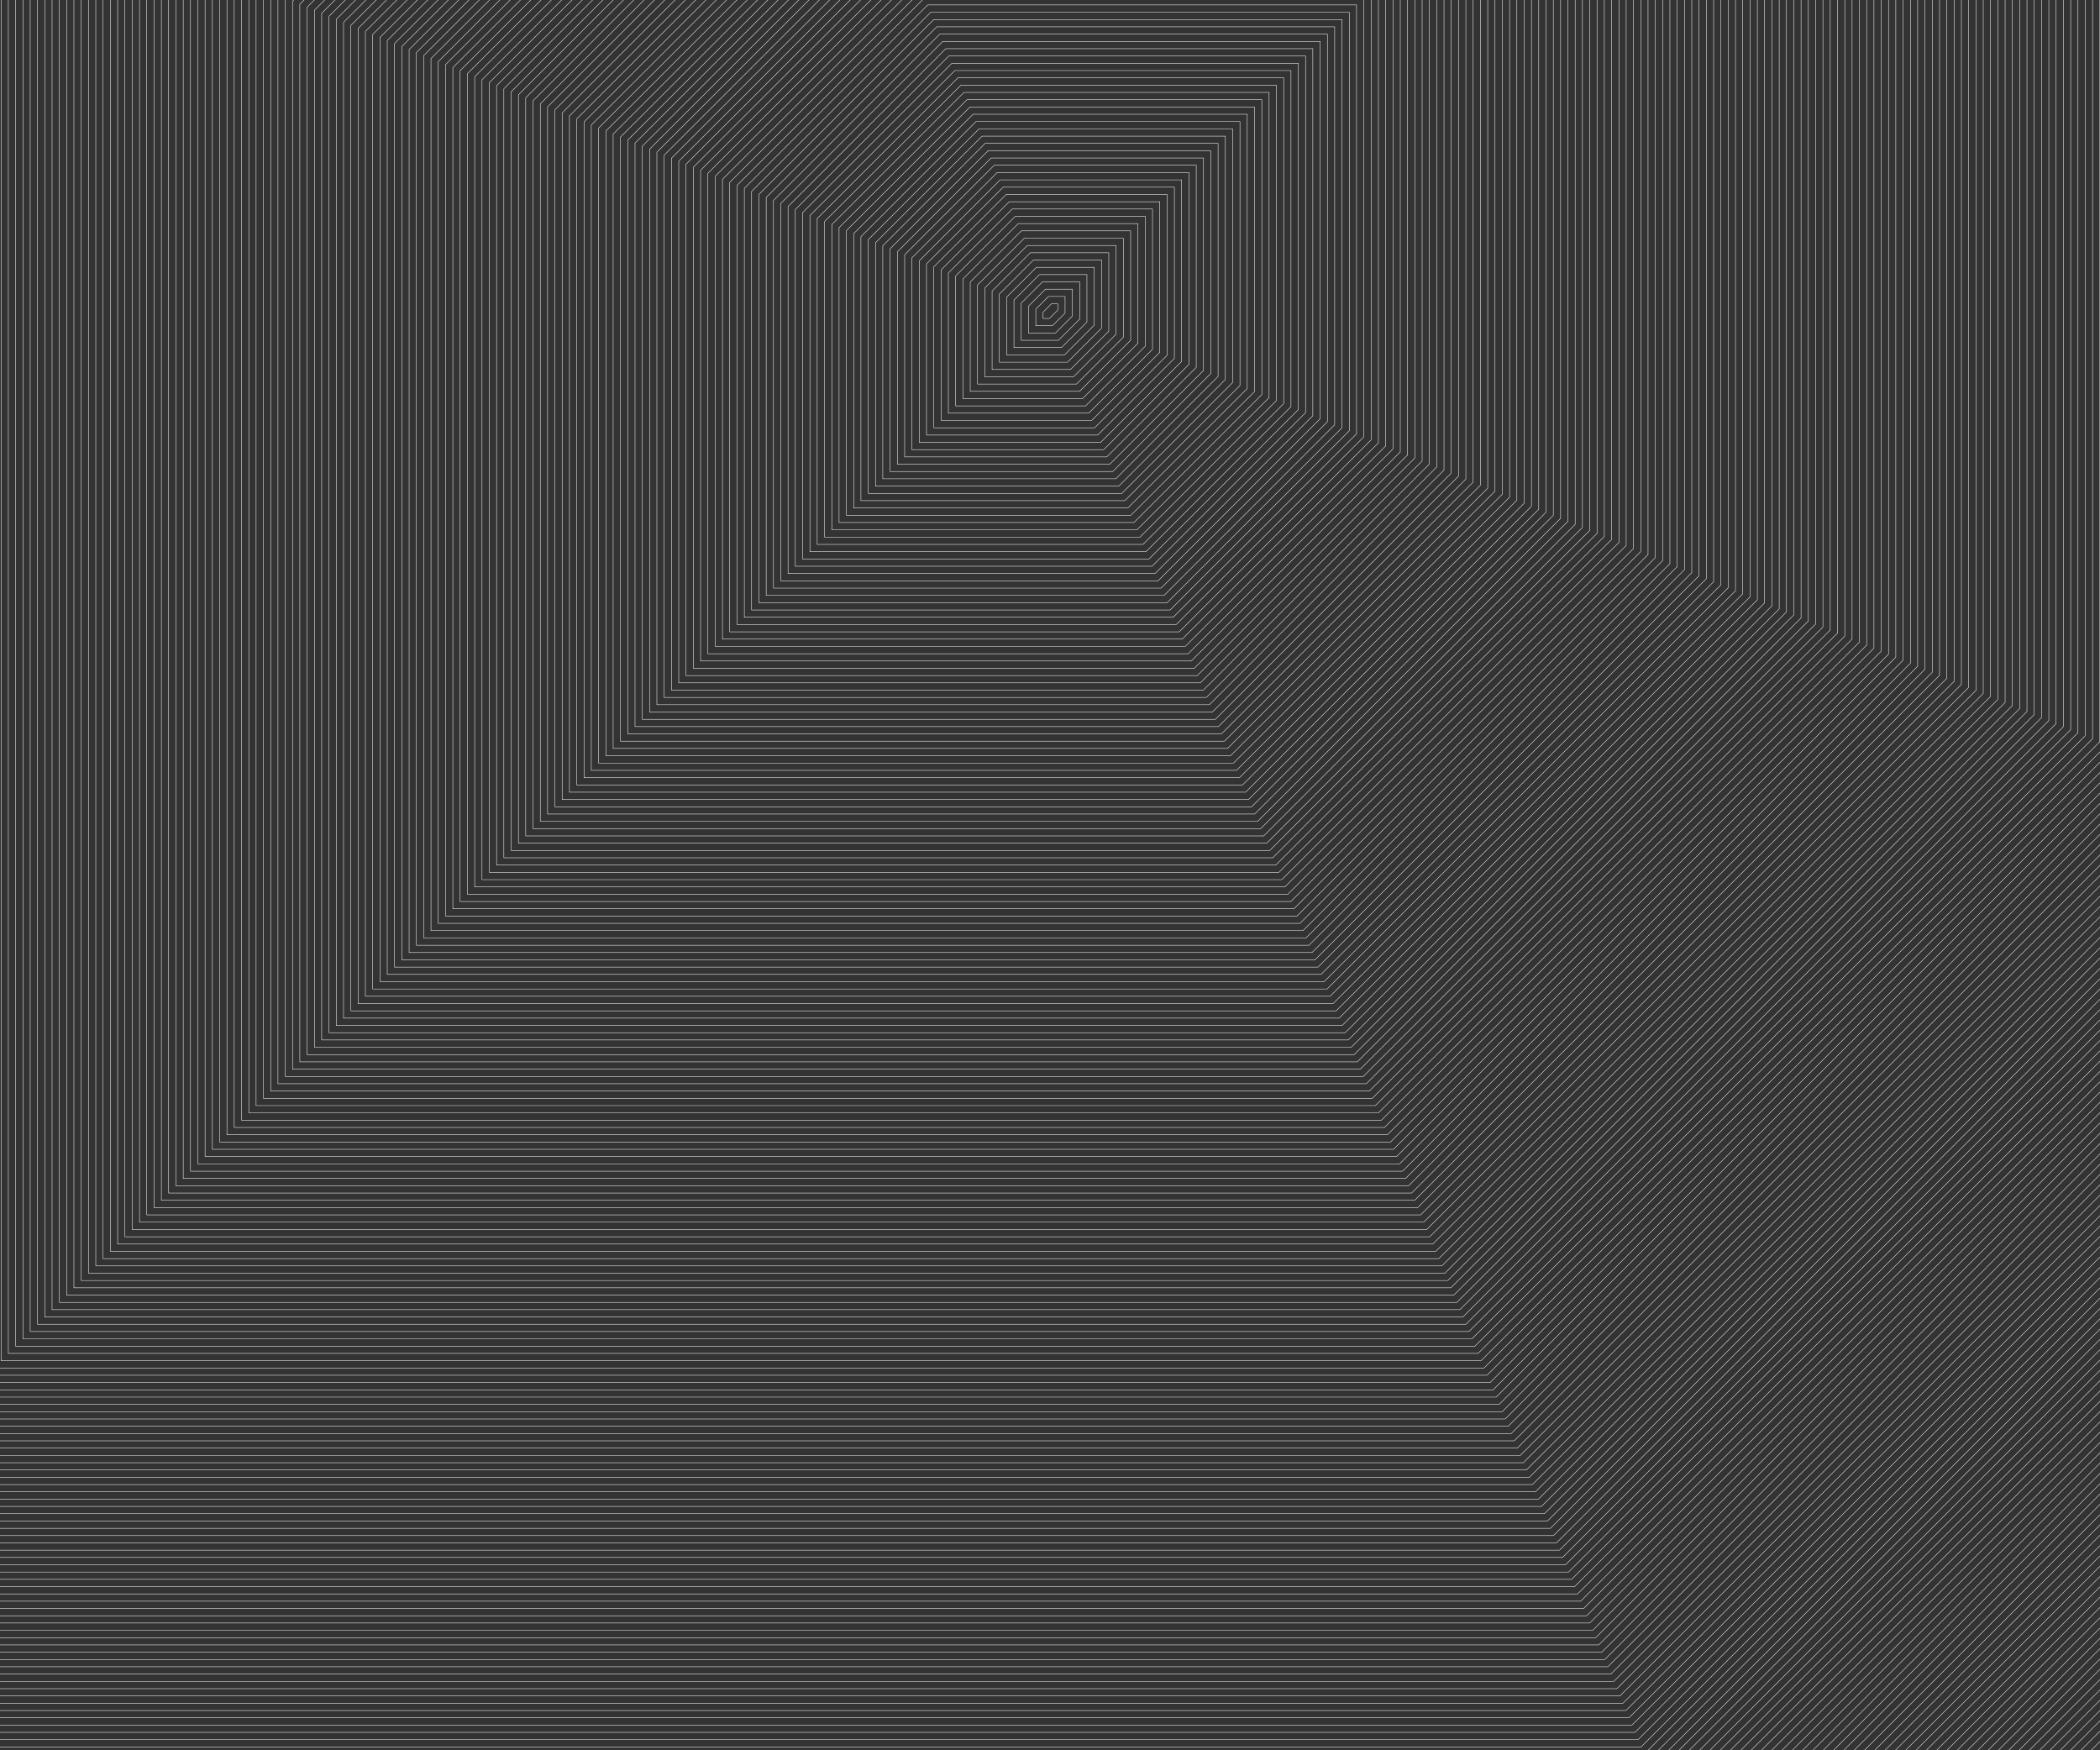 <?xml version="1.0" encoding="UTF-8" standalone="no"?>
<svg width="2400px" height="2000px" viewBox="0 0 2400 2000" version="1.1" xmlns="http://www.w3.org/2000/svg" xmlns:xlink="http://www.w3.org/1999/xlink">
    <rect x="0" y="0" width="2400" height="2000" fill="#333333" stroke="none"/>
    <title>bg-homepage</title>
    <defs></defs>
    <g id="backgrounds" stroke="none" stroke-width="1" fill="none" fill-rule="evenodd">
        <g id="homepage" stroke="#FFFFFF" stroke-width="0.5">
            <path d="M-1298,2854 L-1298,-674.726 L170.215,-2143 L3698.999,-2143 L3698.999,1385.726 L2230.786,2854 L-1298,2854 L-1298,2854 Z M-1289.672,2845.671 L-1289.672,-671.277 L173.664,-2134.672 L3690.672,-2134.672 L3690.672,1382.276 L2227.336,2845.671 L-1289.672,2845.671 L-1289.672,2845.671 Z M-1281.344,2837.344 L-1281.344,-667.827 L177.114,-2126.344 L3682.344,-2126.344 L3682.344,1378.826 L2223.887,2837.344 L-1281.344,2837.344 L-1281.344,2837.344 Z M-1273.015,2829.015 L-1273.015,-664.377 L180.564,-2118.015 L3674.015,-2118.015 L3674.015,1375.376 L2220.437,2829.015 L-1273.015,2829.015 L-1273.015,2829.015 Z M-1264.688,2820.687 L-1264.688,-660.927 L184.014,-2109.687 L3665.687,-2109.687 L3665.687,1371.927 L2216.987,2820.687 L-1264.688,2820.687 L-1264.688,2820.687 Z M-1256.359,2812.358 L-1256.359,-657.477 L187.464,-2101.359 L3657.358,-2101.359 L3657.358,1368.476 L2213.538,2812.358 L-1256.359,2812.358 L-1256.359,2812.358 Z M-1248.031,2804.031 L-1248.031,-654.028 L190.914,-2093.031 L3649.031,-2093.031 L3649.031,1365.028 L2210.087,2804.031 L-1248.031,2804.031 L-1248.031,2804.031 Z M-1239.703,2795.703 L-1239.703,-650.578 L194.363,-2084.703 L3640.703,-2084.703 L3640.703,1361.577 L2206.638,2795.703 L-1239.703,2795.703 L-1239.703,2795.703 Z M-1231.374,2787.374 L-1231.374,-647.128 L197.813,-2076.374 L3632.374,-2076.374 L3632.374,1358.127 L2203.188,2787.374 L-1231.374,2787.374 L-1231.374,2787.374 Z M-1223.046,2779.046 L-1223.046,-643.678 L201.263,-2068.046 L3624.046,-2068.046 L3624.046,1354.677 L2199.738,2779.046 L-1223.046,2779.046 L-1223.046,2779.046 Z M-1214.719,2770.719 L-1214.719,-640.228 L204.713,-2059.718 L3615.718,-2059.718 L3615.718,1351.227 L2196.287,2770.719 L-1214.719,2770.719 L-1214.719,2770.719 Z M-1206.39,2762.39 L-1206.39,-636.778 L208.162,-2051.389 L3607.39,-2051.389 L3607.39,1347.778 L2192.837,2762.39 L-1206.39,2762.39 L-1206.39,2762.39 Z M-1198.062,2754.062 L-1198.062,-633.329 L211.612,-2043.062 L3599.062,-2043.062 L3599.062,1344.328 L2189.387,2754.062 L-1198.062,2754.062 L-1198.062,2754.062 Z M-1189.735,2745.735 L-1189.735,-629.879 L215.062,-2034.734 L3590.734,-2034.734 L3590.734,1340.877 L2185.937,2745.735 L-1189.735,2745.735 L-1189.735,2745.735 Z M-1181.406,2737.406 L-1181.406,-626.429 L218.512,-2026.406 L3582.406,-2026.406 L3582.406,1337.428 L2182.488,2737.406 L-1181.406,2737.406 L-1181.406,2737.406 Z M-1173.078,2729.079 L-1173.078,-622.979 L221.962,-2018.078 L3574.078,-2018.078 L3574.078,1333.978 L2179.039,2729.079 L-1173.078,2729.079 Z M-1164.75,2720.75 L-1164.75,-619.529 L225.412,-2009.749 L3565.75,-2009.749 L3565.75,1330.529 L2175.588,2720.75 L-1164.75,2720.75 Z M-1156.422,2712.422 L-1156.422,-616.08 L228.862,-2001.422 L3557.422,-2001.422 L3557.422,1327.078 L2172.14,2712.422 L-1156.422,2712.422 L-1156.422,2712.422 Z M-1148.094,2704.094 L-1148.094,-612.63 L232.311,-1993.094 L3549.094,-1993.094 L3549.094,1323.629 L2168.69,2704.094 L-1148.094,2704.094 L-1148.094,2704.094 Z M-1139.767,2695.765 L-1139.767,-609.18 L235.761,-1984.766 L3540.766,-1984.766 L3540.766,1320.18 L2165.24,2695.765 L-1139.767,2695.765 L-1139.767,2695.765 Z M-1131.438,2687.439 L-1131.438,-605.731 L239.211,-1976.438 L3532.438,-1976.438 L3532.438,1316.729 L2161.79,2687.439 L-1131.438,2687.439 L-1131.438,2687.439 Z M-1123.11,2679.11 L-1123.11,-602.28 L242.66,-1968.11 L3524.111,-1968.11 L3524.111,1313.28 L2158.34,2679.11 L-1123.11,2679.11 L-1123.11,2679.11 Z M-1114.783,2670.781 L-1114.783,-598.831 L246.11,-1959.782 L3515.782,-1959.782 L3515.782,1309.83 L2154.89,2670.781 L-1114.783,2670.781 L-1114.783,2670.781 Z M-1106.454,2662.454 L-1106.454,-595.381 L249.559,-1951.454 L3507.453,-1951.454 L3507.453,1306.38 L2151.44,2662.454 L-1106.454,2662.454 L-1106.454,2662.454 Z M-1098.127,2654.126 L-1098.127,-591.931 L253.009,-1943.126 L3499.126,-1943.126 L3499.126,1302.93 L2147.99,2654.126 L-1098.127,2654.126 L-1098.127,2654.126 Z M-1089.798,2645.798 L-1089.798,-588.482 L256.46,-1934.798 L3490.797,-1934.798 L3490.797,1299.48 L2144.541,2645.798 L-1089.798,2645.798 L-1089.798,2645.798 Z M-1081.47,2637.47 L-1081.47,-585.032 L259.909,-1926.47 L3482.47,-1926.47 L3482.47,1296.03 L2141.09,2637.47 L-1081.47,2637.47 L-1081.47,2637.47 Z M-1073.143,2629.143 L-1073.143,-581.582 L263.359,-1918.142 L3474.142,-1918.142 L3474.142,1292.58 L2137.641,2629.143 L-1073.143,2629.143 L-1073.143,2629.143 Z M-1064.815,2620.815 L-1064.815,-578.132 L266.809,-1909.814 L3465.813,-1909.814 L3465.813,1289.131 L2134.191,2620.815 L-1064.815,2620.815 L-1064.815,2620.815 Z M-1056.486,2612.486 L-1056.486,-574.682 L270.259,-1901.486 L3457.485,-1901.486 L3457.485,1285.683 L2130.741,2612.486 L-1056.486,2612.486 L-1056.486,2612.486 Z M-1048.159,2604.158 L-1048.159,-571.233 L273.709,-1893.158 L3449.158,-1893.158 L3449.158,1282.232 L2127.292,2604.158 L-1048.159,2604.158 L-1048.159,2604.158 Z M-1039.831,2595.83 L-1039.831,-567.783 L277.158,-1884.83 L3440.831,-1884.83 L3440.831,1278.783 L2123.842,2595.83 L-1039.831,2595.83 Z M-1031.502,2587.503 L-1031.502,-564.333 L280.608,-1876.502 L3432.502,-1876.502 L3432.502,1275.333 L2120.393,2587.503 L-1031.502,2587.503 Z M-1023.174,2579.175 L-1023.174,-560.884 L284.058,-1868.174 L3424.174,-1868.174 L3424.174,1271.883 L2116.942,2579.175 L-1023.174,2579.175 L-1023.174,2579.175 Z M-1014.847,2570.847 L-1014.847,-557.434 L287.507,-1859.846 L3415.845,-1859.846 L3415.845,1268.433 L2113.493,2570.847 L-1014.847,2570.847 L-1014.847,2570.847 Z M-1006.518,2562.518 L-1006.518,-553.984 L290.957,-1851.519 L3407.518,-1851.519 L3407.518,1264.983 L2110.044,2562.518 L-1006.518,2562.518 L-1006.518,2562.518 Z M-998.19,2554.191 L-998.19,-550.534 L294.407,-1843.19 L3399.19,-1843.19 L3399.19,1261.532 L2106.594,2554.191 L-998.19,2554.191 L-998.19,2554.191 Z M-989.863,2545.863 L-989.863,-547.084 L297.857,-1834.863 L3390.862,-1834.863 L3390.862,1258.082 L2103.143,2545.863 L-989.863,2545.863 L-989.863,2545.863 Z M-981.534,2537.534 L-981.534,-543.635 L301.307,-1826.534 L3382.534,-1826.534 L3382.534,1254.632 L2099.693,2537.534 L-981.534,2537.534 L-981.534,2537.534 Z M-973.206,2529.206 L-973.206,-540.185 L304.757,-1818.206 L3374.204,-1818.206 L3374.204,1251.183 L2096.243,2529.206 L-973.206,2529.206 L-973.206,2529.206 Z M-964.877,2520.877 L-964.877,-536.735 L308.207,-1809.878 L3365.877,-1809.878 L3365.877,1247.733 L2092.795,2520.877 L-964.877,2520.877 L-964.877,2520.877 Z M-956.549,2512.549 L-956.549,-533.285 L311.655,-1801.549 L3357.549,-1801.549 L3357.549,1244.284 L2089.345,2512.549 L-956.549,2512.549 L-956.549,2512.549 Z M-948.22,2504.221 L-948.22,-529.836 L315.105,-1793.221 L3349.221,-1793.221 L3349.221,1240.834 L2085.895,2504.221 L-948.22,2504.221 L-948.22,2504.221 Z M-939.892,2495.893 L-939.892,-526.386 L318.555,-1784.893 L3340.892,-1784.893 L3340.892,1237.384 L2082.445,2495.893 L-939.892,2495.893 L-939.892,2495.893 Z M-931.564,2487.565 L-931.564,-522.937 L322.005,-1776.564 L3332.564,-1776.564 L3332.564,1233.935 L2078.996,2487.565 L-931.564,2487.565 L-931.564,2487.565 Z M-923.236,2479.236 L-923.236,-519.487 L325.455,-1768.236 L3324.235,-1768.236 L3324.235,1230.485 L2075.546,2479.236 L-923.236,2479.236 L-923.236,2479.236 Z M-914.908,2470.907 L-914.908,-516.037 L328.904,-1759.907 L3315.906,-1759.907 L3315.906,1227.035 L2072.096,2470.907 L-914.908,2470.907 L-914.908,2470.907 Z M-906.579,2462.579 L-906.579,-512.587 L332.354,-1751.579 L3307.578,-1751.579 L3307.578,1223.586 L2068.646,2462.579 L-906.579,2462.579 Z M-898.251,2454.251 L-898.251,-509.138 L335.804,-1743.251 L3299.25,-1743.251 L3299.25,1220.135 L2065.196,2454.251 L-898.251,2454.251 Z M-889.922,2445.922 L-889.922,-505.688 L339.254,-1734.922 L3290.921,-1734.922 L3290.921,1216.685 L2061.745,2445.922 L-889.922,2445.922 L-889.922,2445.922 Z M-881.594,2437.594 L-881.594,-502.238 L342.703,-1726.594 L3282.593,-1726.594 L3282.593,1213.235 L2058.297,2437.594 L-881.594,2437.594 L-881.594,2437.594 Z M-873.265,2429.265 L-873.265,-498.789 L346.153,-1718.265 L3274.265,-1718.265 L3274.265,1209.787 L2054.847,2429.265 L-873.265,2429.265 L-873.265,2429.265 Z M-864.937,2420.938 L-864.937,-495.339 L349.603,-1709.937 L3265.937,-1709.937 L3265.937,1206.337 L2051.397,2420.938 L-864.937,2420.938 L-864.937,2420.938 Z M-856.608,2412.61 L-856.608,-491.889 L353.053,-1701.609 L3257.608,-1701.609 L3257.608,1202.887 L2047.948,2412.61 L-856.608,2412.61 L-856.608,2412.61 Z M-848.28,2404.281 L-848.28,-488.44 L356.503,-1693.28 L3249.28,-1693.28 L3249.28,1199.437 L2044.498,2404.281 L-848.28,2404.281 L-848.28,2404.281 Z M-839.952,2395.953 L-839.952,-484.99 L359.952,-1684.953 L3240.953,-1684.953 L3240.953,1195.988 L2041.048,2395.953 L-839.952,2395.953 L-839.952,2395.953 Z M-831.623,2387.624 L-831.623,-481.54 L363.401,-1676.624 L3232.624,-1676.624 L3232.624,1192.537 L2037.599,2387.624 L-831.623,2387.624 L-831.623,2387.624 Z M-823.295,2379.296 L-823.295,-478.091 L366.851,-1668.295 L3224.296,-1668.295 L3224.296,1189.088 L2034.148,2379.296 L-823.295,2379.296 L-823.295,2379.296 Z M-814.967,2370.967 L-814.967,-474.64 L370.301,-1659.967 L3215.967,-1659.967 L3215.967,1185.638 L2030.699,2370.967 L-814.967,2370.967 L-814.967,2370.967 Z M-806.638,2362.639 L-806.638,-471.191 L373.751,-1651.639 L3207.639,-1651.639 L3207.639,1182.188 L2027.25,2362.639 L-806.638,2362.639 L-806.638,2362.639 Z M-798.31,2354.31 L-798.31,-467.74 L377.201,-1643.312 L3199.311,-1643.312 L3199.311,1178.74 L2023.8,2354.31 L-798.31,2354.31 L-798.31,2354.31 Z M-789.982,2345.983 L-789.982,-464.291 L380.65,-1634.983 L3190.983,-1634.983 L3190.983,1175.29 L2020.35,2345.983 L-789.982,2345.983 L-789.982,2345.983 Z M-781.653,2337.655 L-781.653,-460.841 L384.1,-1626.655 L3182.654,-1626.655 L3182.654,1171.84 L2016.9,2337.655 L-781.653,2337.655 L-781.653,2337.655 Z M-773.326,2329.326 L-773.326,-457.392 L387.549,-1618.326 L3174.326,-1618.326 L3174.326,1168.39 L2013.451,2329.326 L-773.326,2329.326 Z M-764.998,2320.998 L-764.998,-453.942 L390.999,-1609.998 L3165.999,-1609.998 L3165.999,1164.94 L2010.001,2320.998 L-764.998,2320.998 Z M-756.669,2312.671 L-756.669,-450.492 L394.449,-1601.67 L3157.67,-1601.67 L3157.67,1161.491 L2006.55,2312.671 L-756.669,2312.671 L-756.669,2312.671 Z M-748.341,2304.342 L-748.341,-447.042 L397.899,-1593.342 L3149.341,-1593.342 L3149.341,1158.041 L2003.102,2304.342 L-748.341,2304.342 L-748.341,2304.342 Z M-740.012,2296.013 L-740.012,-443.593 L401.349,-1585.014 L3141.013,-1585.014 L3141.013,1154.591 L1999.653,2296.013 L-740.012,2296.013 L-740.012,2296.013 Z M-731.685,2287.685 L-731.685,-440.143 L404.799,-1576.685 L3132.686,-1576.685 L3132.686,1151.142 L1996.203,2287.685 L-731.685,2287.685 L-731.685,2287.685 Z M-723.357,2279.357 L-723.357,-436.694 L408.248,-1568.357 L3124.357,-1568.357 L3124.357,1147.692 L1992.753,2279.357 L-723.357,2279.357 L-723.357,2279.357 Z M-715.028,2271.028 L-715.028,-433.244 L411.697,-1560.029 L3116.03,-1560.029 L3116.03,1144.243 L1989.303,2271.028 L-715.028,2271.028 L-715.028,2271.028 Z M-706.7,2262.7 L-706.7,-429.794 L415.147,-1551.701 L3107.7,-1551.701 L3107.7,1140.793 L1985.854,2262.7 L-706.7,2262.7 L-706.7,2262.7 Z M-698.372,2254.372 L-698.372,-426.345 L418.597,-1543.373 L3099.373,-1543.373 L3099.373,1137.343 L1982.404,2254.372 L-698.372,2254.372 L-698.372,2254.372 Z M-690.044,2246.044 L-690.044,-422.895 L422.047,-1535.044 L3091.044,-1535.044 L3091.044,1133.893 L1978.955,2246.044 L-690.044,2246.044 L-690.044,2246.044 Z M-681.715,2237.716 L-681.715,-419.446 L425.495,-1526.716 L3082.716,-1526.716 L3082.716,1130.444 L1975.505,2237.716 L-681.715,2237.716 L-681.715,2237.716 Z M-673.387,2229.388 L-673.387,-415.995 L428.946,-1518.387 L3074.388,-1518.387 L3074.388,1126.993 L1972.055,2229.388 L-673.387,2229.388 L-673.387,2229.388 Z M-665.059,2221.059 L-665.059,-412.546 L432.396,-1510.06 L3066.06,-1510.06 L3066.06,1123.544 L1968.606,2221.059 L-665.059,2221.059 L-665.059,2221.059 Z M-656.731,2212.73 L-656.731,-409.096 L435.846,-1501.732 L3057.732,-1501.732 L3057.732,1120.095 L1965.156,2212.73 L-656.731,2212.73 L-656.731,2212.73 Z M-648.403,2204.402 L-648.403,-405.646 L439.294,-1493.403 L3049.403,-1493.403 L3049.403,1116.645 L1961.705,2204.402 L-648.403,2204.402 L-648.403,2204.402 Z M-640.075,2196.074 L-640.075,-402.197 L442.745,-1485.076 L3041.076,-1485.076 L3041.076,1113.195 L1958.255,2196.074 L-640.075,2196.074 Z M-631.747,2187.747 L-631.747,-398.747 L446.194,-1476.748 L3032.748,-1476.748 L3032.748,1109.746 L1954.806,2187.747 L-631.747,2187.747 Z M-623.419,2179.418 L-623.419,-395.297 L449.644,-1468.42 L3024.42,-1468.42 L3024.42,1106.296 L1951.357,2179.418 L-623.419,2179.418 L-623.419,2179.418 Z M-615.091,2171.089 L-615.091,-391.848 L453.094,-1460.091 L3016.092,-1460.091 L3016.092,1102.848 L1947.908,2171.089 L-615.091,2171.089 L-615.091,2171.089 Z M-606.763,2162.762 L-606.763,-388.398 L456.542,-1451.764 L3007.764,-1451.764 L3007.764,1099.397 L1944.458,2162.762 L-606.763,2162.762 L-606.763,2162.762 Z M-598.435,2154.434 L-598.435,-384.949 L459.992,-1443.435 L2999.436,-1443.435 L2999.436,1095.948 L1941.008,2154.434 L-598.435,2154.434 L-598.435,2154.434 Z M-590.107,2146.105 L-590.107,-381.499 L463.442,-1435.107 L2991.108,-1435.107 L2991.108,1092.497 L1937.56,2146.105 L-590.107,2146.105 L-590.107,2146.105 Z M-581.778,2137.777 L-581.778,-378.05 L466.891,-1426.78 L2982.78,-1426.78 L2982.78,1089.048 L1934.109,2137.777 L-581.778,2137.777 L-581.778,2137.777 Z M-573.451,2129.45 L-573.451,-374.6 L470.341,-1418.452 L2974.451,-1418.452 L2974.451,1085.599 L1930.659,2129.45 L-573.451,2129.45 L-573.451,2129.45 Z M-565.123,2121.121 L-565.123,-371.151 L473.791,-1410.124 L2966.123,-1410.124 L2966.123,1082.149 L1927.209,2121.121 L-565.123,2121.121 L-565.123,2121.121 Z M-556.794,2112.793 L-556.794,-367.7 L477.24,-1401.796 L2957.794,-1401.796 L2957.794,1078.7 L1923.76,2112.793 L-556.794,2112.793 L-556.794,2112.793 Z M-548.466,2104.466 L-548.466,-364.251 L480.69,-1393.467 L2949.467,-1393.467 L2949.467,1075.249 L1920.312,2104.466 L-548.466,2104.466 L-548.466,2104.466 Z M-540.138,2096.137 L-540.138,-360.801 L484.139,-1385.139 L2941.139,-1385.139 L2941.139,1071.799 L1916.861,2096.137 L-540.138,2096.137 L-540.138,2096.137 Z M-531.81,2087.809 L-531.81,-357.352 L487.589,-1376.811 L2932.812,-1376.811 L2932.812,1068.35 L1913.411,2087.809 L-531.81,2087.809 L-531.81,2087.809 Z M-523.483,2079.481 L-523.483,-353.902 L491.039,-1368.483 L2924.483,-1368.483 L2924.483,1064.901 L1909.961,2079.481 L-523.483,2079.481 L-523.483,2079.481 Z M-515.155,2071.153 L-515.155,-350.452 L494.488,-1360.155 L2916.155,-1360.155 L2916.155,1061.451 L1906.512,2071.153 L-515.155,2071.153 L-515.155,2071.153 Z M-506.826,2062.825 L-506.826,-347.002 L497.938,-1351.827 L2907.828,-1351.827 L2907.828,1058.002 L1903.062,2062.825 L-506.826,2062.825 Z M-498.498,2054.497 L-498.498,-343.553 L501.388,-1343.499 L2899.499,-1343.499 L2899.499,1054.552 L1899.614,2054.497 L-498.498,2054.497 Z M-490.169,2046.168 L-490.169,-340.103 L504.837,-1335.171 L2891.171,-1335.171 L2891.171,1051.103 L1896.164,2046.168 L-490.169,2046.168 L-490.169,2046.168 Z M-481.841,2037.839 L-481.841,-336.653 L508.288,-1326.842 L2882.842,-1326.842 L2882.842,1047.653 L1892.714,2037.839 L-481.841,2037.839 L-481.841,2037.839 Z M-473.513,2029.511 L-473.513,-333.205 L511.737,-1318.514 L2874.514,-1318.514 L2874.514,1044.204 L1889.264,2029.511 L-473.513,2029.511 L-473.513,2029.511 Z M-465.184,2021.183 L-465.184,-329.755 L515.186,-1310.185 L2866.184,-1310.185 L2866.184,1040.753 L1885.814,2021.183 L-465.184,2021.183 L-465.184,2021.183 Z M-456.856,2012.855 L-456.856,-326.305 L518.636,-1301.857 L2857.857,-1301.857 L2857.857,1037.304 L1882.364,2012.855 L-456.856,2012.855 L-456.856,2012.855 Z M-448.528,2004.526 L-448.528,-322.856 L522.086,-1293.529 L2849.528,-1293.529 L2849.528,1033.853 L1878.916,2004.526 L-448.528,2004.526 L-448.528,2004.526 Z M-440.2,1996.199 L-440.2,-319.405 L525.535,-1285.2 L2841.2,-1285.2 L2841.2,1030.405 L1875.465,1996.199 L-440.2,1996.199 L-440.2,1996.199 Z M-431.871,1987.871 L-431.871,-315.956 L528.985,-1276.872 L2832.871,-1276.872 L2832.871,1026.955 L1872.015,1987.871 L-431.871,1987.871 L-431.871,1987.871 Z M-423.543,1979.541 L-423.543,-312.507 L532.435,-1268.543 L2824.542,-1268.543 L2824.542,1023.506 L1868.565,1979.541 L-423.543,1979.541 L-423.543,1979.541 Z M-415.214,1971.213 L-415.214,-309.056 L535.884,-1260.216 L2816.214,-1260.216 L2816.214,1020.056 L1865.116,1971.213 L-415.214,1971.213 L-415.214,1971.213 Z M-406.886,1962.885 L-406.886,-305.608 L539.334,-1251.887 L2807.886,-1251.887 L2807.886,1016.606 L1861.666,1962.885 L-406.886,1962.885 L-406.886,1962.885 Z M-398.557,1954.556 L-398.557,-302.158 L542.784,-1243.559 L2799.559,-1243.559 L2799.559,1013.158 L1858.218,1954.556 L-398.557,1954.556 L-398.557,1954.556 Z M-390.23,1946.227 L-390.23,-298.708 L546.233,-1235.23 L2791.23,-1235.23 L2791.23,1009.708 L1854.767,1946.227 L-390.23,1946.227 L-390.23,1946.227 Z M-381.902,1937.901 L-381.902,-295.259 L549.683,-1226.902 L2782.902,-1226.902 L2782.902,1006.258 L1851.317,1937.901 L-381.902,1937.901 L-381.902,1937.901 Z M-373.574,1929.573 L-373.574,-291.809 L553.134,-1218.574 L2774.572,-1218.574 L2774.572,1002.808 L1847.868,1929.573 L-373.574,1929.573 Z M-365.245,1921.244 L-365.245,-288.359 L556.584,-1210.246 L2766.245,-1210.246 L2766.245,999.359 L1844.418,1921.244 L-365.245,1921.244 Z M-356.917,1912.915 L-356.917,-284.911 L560.034,-1201.918 L2757.918,-1201.918 L2757.918,995.909 L1840.967,1912.915 L-356.917,1912.915 L-356.917,1912.915 Z M-348.589,1904.588 L-348.589,-281.46 L563.483,-1193.59 L2749.589,-1193.59 L2749.589,992.46 L1837.518,1904.588 L-348.589,1904.588 L-348.589,1904.588 Z M-340.26,1896.259 L-340.26,-278.011 L566.933,-1185.261 L2741.26,-1185.261 L2741.26,989.009 L1834.067,1896.259 L-340.26,1896.259 L-340.26,1896.259 Z M-331.932,1887.931 L-331.932,-274.561 L570.383,-1176.933 L2732.932,-1176.933 L2732.932,985.56 L1830.618,1887.931 L-331.932,1887.931 L-331.932,1887.931 Z M-323.604,1879.602 L-323.604,-271.112 L573.833,-1168.605 L2724.604,-1168.605 L2724.604,982.111 L1827.168,1879.602 L-323.604,1879.602 L-323.604,1879.602 Z M-315.276,1871.275 L-315.276,-267.662 L577.284,-1160.277 L2716.275,-1160.277 L2716.275,978.661 L1823.717,1871.275 L-315.276,1871.275 L-315.276,1871.275 Z M-306.948,1862.947 L-306.948,-264.212 L580.734,-1151.949 L2707.947,-1151.949 L2707.947,975.211 L1820.266,1862.947 L-306.948,1862.947 L-306.948,1862.947 Z M-298.62,1854.618 L-298.62,-260.764 L584.184,-1143.621 L2699.62,-1143.621 L2699.62,971.762 L1816.818,1854.618 L-298.62,1854.618 L-298.62,1854.618 Z M-290.291,1846.29 L-290.291,-257.314 L587.633,-1135.293 L2691.291,-1135.293 L2691.291,968.313 L1813.368,1846.29 L-290.291,1846.29 L-290.291,1846.29 Z M-281.964,1837.963 L-281.964,-253.864 L591.082,-1126.964 L2682.963,-1126.964 L2682.963,964.864 L1809.918,1837.963 L-281.964,1837.963 L-281.964,1837.963 Z M-273.635,1829.634 L-273.635,-250.414 L594.532,-1118.637 L2674.636,-1118.637 L2674.636,961.413 L1806.467,1829.634 L-273.635,1829.634 L-273.635,1829.634 Z M-265.307,1821.307 L-265.307,-246.965 L597.982,-1110.308 L2666.307,-1110.308 L2666.307,957.964 L1803.019,1821.307 L-265.307,1821.307 L-265.307,1821.307 Z M-256.979,1812.979 L-256.979,-243.515 L601.433,-1101.98 L2657.979,-1101.98 L2657.979,954.514 L1799.568,1812.979 L-256.979,1812.979 L-256.979,1812.979 Z M-248.651,1804.65 L-248.651,-240.066 L604.883,-1093.653 L2649.651,-1093.653 L2649.651,951.065 L1796.119,1804.65 L-248.651,1804.65 L-248.651,1804.65 Z M-240.323,1796.322 L-240.323,-236.616 L608.333,-1085.324 L2641.323,-1085.324 L2641.323,947.615 L1792.669,1796.322 L-240.323,1796.322 Z M-231.995,1787.994 L-231.995,-233.166 L611.783,-1076.996 L2632.996,-1076.996 L2632.996,944.165 L1789.218,1787.994 L-231.995,1787.994 Z M-223.667,1779.665 L-223.667,-229.717 L615.233,-1068.668 L2624.667,-1068.668 L2624.667,940.715 L1785.768,1779.665 L-223.667,1779.665 L-223.667,1779.665 Z M-215.339,1771.338 L-215.339,-226.268 L618.682,-1060.34 L2616.339,-1060.34 L2616.339,937.267 L1782.318,1771.338 L-215.339,1771.338 L-215.339,1771.338 Z M-207.011,1763.01 L-207.011,-222.817 L622.131,-1052.012 L2608.011,-1052.012 L2608.011,933.817 L1778.868,1763.01 L-207.011,1763.01 L-207.011,1763.01 Z M-198.683,1754.683 L-198.683,-219.369 L625.581,-1043.684 L2599.682,-1043.684 L2599.682,930.367 L1775.418,1754.683 L-198.683,1754.683 L-198.683,1754.683 Z M-190.355,1746.354 L-190.355,-215.919 L629.032,-1035.357 L2591.355,-1035.357 L2591.355,926.918 L1771.968,1746.354 L-190.355,1746.354 L-190.355,1746.354 Z M-182.027,1738.027 L-182.027,-212.47 L632.481,-1027.028 L2583.027,-1027.028 L2583.027,923.469 L1768.519,1738.027 L-182.027,1738.027 L-182.027,1738.027 Z M-173.699,1729.698 L-173.699,-209.02 L635.931,-1018.7 L2574.7,-1018.7 L2574.7,920.019 L1765.069,1729.698 L-173.699,1729.698 L-173.699,1729.698 Z M-165.371,1721.37 L-165.371,-205.57 L639.381,-1010.373 L2566.371,-1010.373 L2566.371,916.569 L1761.619,1721.37 L-165.371,1721.37 L-165.371,1721.37 Z M-157.043,1713.043 L-157.043,-202.121 L642.831,-1002.044 L2558.044,-1002.044 L2558.044,913.119 L1758.169,1713.043 L-157.043,1713.043 L-157.043,1713.043 Z M-148.715,1704.714 L-148.715,-198.672 L646.281,-993.716 L2549.715,-993.716 L2549.715,909.67 L1754.719,1704.714 L-148.715,1704.714 L-148.715,1704.714 Z M-140.387,1696.386 L-140.387,-195.221 L649.731,-985.388 L2541.388,-985.388 L2541.388,906.221 L1751.269,1696.386 L-140.387,1696.386 L-140.387,1696.386 Z M-132.06,1688.057 L-132.06,-191.772 L653.181,-977.061 L2533.06,-977.061 L2533.06,902.77 L1747.82,1688.057 L-132.06,1688.057 L-132.06,1688.057 Z M-123.731,1679.73 L-123.731,-188.322 L656.631,-968.733 L2524.733,-968.733 L2524.733,899.321 L1744.37,1679.73 L-123.731,1679.73 L-123.731,1679.73 Z M-115.403,1671.403 L-115.403,-184.873 L660.079,-960.404 L2516.404,-960.404 L2516.404,895.872 L1740.92,1671.403 L-115.403,1671.403 L-115.403,1671.403 Z M-107.075,1663.074 L-107.075,-181.424 L663.529,-952.076 L2508.075,-952.076 L2508.075,892.423 L1737.47,1663.074 L-107.075,1663.074 Z M-98.747,1654.745 L-98.747,-177.974 L666.98,-943.748 L2499.746,-943.748 L2499.746,888.973 L1734.02,1654.745 L-98.747,1654.745 Z M-90.419,1646.417 L-90.419,-174.525 L670.429,-935.42 L2491.419,-935.42 L2491.419,885.524 L1730.57,1646.417 L-90.419,1646.417 L-90.419,1646.417 Z M-82.091,1638.089 L-82.091,-171.075 L673.879,-927.092 L2483.091,-927.092 L2483.091,882.075 L1727.121,1638.089 L-82.091,1638.089 L-82.091,1638.089 Z M-73.762,1629.761 L-73.762,-167.626 L677.329,-918.764 L2474.763,-918.764 L2474.763,878.625 L1723.671,1629.761 L-73.762,1629.761 L-73.762,1629.761 Z M-65.434,1621.433 L-65.434,-164.176 L680.779,-910.435 L2466.434,-910.435 L2466.434,875.175 L1720.221,1621.433 L-65.434,1621.433 L-65.434,1621.433 Z M-57.107,1613.104 L-57.107,-160.727 L684.229,-902.107 L2458.107,-902.107 L2458.107,871.725 L1716.771,1613.104 L-57.107,1613.104 L-57.107,1613.104 Z M-48.778,1604.777 L-48.778,-157.277 L687.679,-893.779 L2449.778,-893.779 L2449.778,868.277 L1713.321,1604.777 L-48.778,1604.777 L-48.778,1604.777 Z M-40.45,1596.448 L-40.45,-153.828 L691.129,-885.451 L2441.45,-885.451 L2441.45,864.826 L1709.871,1596.448 L-40.45,1596.448 L-40.45,1596.448 Z M-32.122,1588.12 L-32.122,-150.378 L694.579,-877.123 L2433.123,-877.123 L2433.123,861.377 L1706.422,1588.12 L-32.122,1588.12 L-32.122,1588.12 Z M-23.793,1579.793 L-23.793,-146.929 L698.028,-868.795 L2424.794,-868.795 L2424.794,857.928 L1702.972,1579.793 L-23.793,1579.793 L-23.793,1579.793 Z M-15.466,1571.464 L-15.466,-143.479 L701.478,-860.467 L2416.466,-860.467 L2416.466,854.478 L1699.522,1571.464 L-15.466,1571.464 L-15.466,1571.464 Z M-7.139,1563.136 L-7.139,-140.03 L704.927,-852.139 L2408.139,-852.139 L2408.139,851.028 L1696.073,1563.136 L-7.139,1563.136 L-7.139,1563.136 Z M1.191,1554.808 L1.191,-136.58 L708.378,-843.811 L2399.81,-843.811 L2399.81,847.579 L1692.623,1554.808 L1.191,1554.808 L1.191,1554.808 Z M9.518,1546.48 L9.518,-133.13 L711.828,-835.483 L2391.481,-835.483 L2391.481,844.129 L1689.173,1546.48 L9.518,1546.48 L9.518,1546.48 Z M17.847,1538.153 L17.847,-129.681 L715.278,-827.155 L2383.154,-827.155 L2383.154,840.681 L1685.722,1538.153 L17.847,1538.153 L17.847,1538.153 Z M26.175,1529.825 L26.175,-126.231 L718.727,-818.826 L2374.825,-818.826 L2374.825,837.23 L1682.273,1529.825 L26.175,1529.825 Z M34.503,1521.496 L34.503,-122.782 L722.177,-810.499 L2366.498,-810.499 L2366.498,833.781 L1678.823,1521.496 L34.503,1521.496 Z M42.831,1513.168 L42.831,-119.332 L725.627,-802.171 L2358.17,-802.171 L2358.17,830.332 L1675.374,1513.168 L42.831,1513.168 L42.831,1513.168 Z M51.159,1504.84 L51.159,-115.884 L729.076,-793.843 L2349.842,-793.843 L2349.842,826.882 L1671.923,1504.84 L51.159,1504.84 L51.159,1504.84 Z M59.487,1496.512 L59.487,-112.434 L732.526,-785.515 L2341.514,-785.515 L2341.514,823.433 L1668.475,1496.512 L59.487,1496.512 L59.487,1496.512 Z M67.814,1488.184 L67.814,-108.984 L735.976,-777.187 L2333.186,-777.187 L2333.186,819.983 L1665.024,1488.184 L67.814,1488.184 L67.814,1488.184 Z M76.143,1479.856 L76.143,-105.535 L739.425,-768.859 L2324.858,-768.859 L2324.858,816.533 L1661.576,1479.856 L76.143,1479.856 L76.143,1479.856 Z M84.47,1471.528 L84.47,-102.086 L742.875,-760.531 L2316.53,-760.531 L2316.53,813.085 L1658.125,1471.528 L84.47,1471.528 L84.47,1471.528 Z M92.799,1463.2 L92.799,-98.635 L746.325,-752.203 L2308.202,-752.203 L2308.202,809.635 L1654.676,1463.2 L92.799,1463.2 L92.799,1463.2 Z M101.127,1454.873 L101.127,-95.187 L749.775,-743.875 L2299.874,-743.875 L2299.874,806.185 L1651.226,1454.873 L101.127,1454.873 L101.127,1454.873 Z M109.454,1446.544 L109.454,-91.737 L753.225,-735.547 L2291.546,-735.547 L2291.546,802.736 L1647.776,1446.544 L109.454,1446.544 L109.454,1446.544 Z M117.782,1438.216 L117.782,-88.287 L756.675,-727.219 L2283.217,-727.219 L2283.217,799.286 L1644.326,1438.216 L117.782,1438.216 L117.782,1438.216 Z M126.11,1429.889 L126.11,-84.838 L760.123,-718.891 L2274.89,-718.891 L2274.89,795.837 L1640.877,1429.889 L126.11,1429.889 L126.11,1429.889 Z M134.439,1421.56 L134.439,-81.388 L763.574,-710.563 L2266.561,-710.563 L2266.561,792.387 L1637.426,1421.56 L134.439,1421.56 L134.439,1421.56 Z M142.767,1413.232 L142.767,-77.938 L767.023,-702.234 L2258.234,-702.234 L2258.234,788.939 L1633.977,1413.232 L142.767,1413.232 L142.767,1413.232 Z M151.095,1404.904 L151.095,-74.489 L770.473,-693.907 L2249.906,-693.907 L2249.906,785.488 L1630.527,1404.904 L151.095,1404.904 L151.095,1404.904 Z M159.423,1396.576 L159.423,-71.04 L773.924,-685.579 L2241.578,-685.579 L2241.578,782.039 L1627.077,1396.576 L159.423,1396.576 Z M167.751,1388.247 L167.751,-67.59 L777.373,-677.25 L2233.249,-677.25 L2233.249,778.588 L1623.628,1388.247 L167.751,1388.247 Z M176.079,1379.919 L176.079,-64.141 L780.823,-668.922 L2224.921,-668.922 L2224.921,775.14 L1620.178,1379.919 L176.079,1379.919 L176.079,1379.919 Z M184.407,1371.592 L184.407,-60.691 L784.272,-660.595 L2216.594,-660.595 L2216.594,771.69 L1616.729,1371.592 L184.407,1371.592 L184.407,1371.592 Z M192.735,1363.264 L192.735,-57.242 L787.722,-652.266 L2208.265,-652.266 L2208.265,768.24 L1613.279,1363.264 L192.735,1363.264 L192.735,1363.264 Z M201.064,1354.935 L201.064,-53.792 L791.172,-643.938 L2199.936,-643.938 L2199.936,764.791 L1609.829,1354.935 L201.064,1354.935 L201.064,1354.935 Z M209.392,1346.607 L209.392,-50.342 L794.621,-635.61 L2191.609,-635.61 L2191.609,761.342 L1606.379,1346.607 L209.392,1346.607 L209.392,1346.607 Z M217.72,1338.278 L217.72,-46.893 L798.071,-627.282 L2183.281,-627.282 L2183.281,757.892 L1602.929,1338.278 L217.72,1338.278 L217.72,1338.278 Z M226.048,1329.95 L226.048,-43.444 L801.521,-618.954 L2174.952,-618.954 L2174.952,754.444 L1599.479,1329.95 L226.048,1329.95 L226.048,1329.95 Z M234.376,1321.623 L234.376,-39.994 L804.97,-610.625 L2166.623,-610.625 L2166.623,750.994 L1596.029,1321.623 L234.376,1321.623 L234.376,1321.623 Z M242.704,1313.295 L242.704,-36.545 L808.42,-602.297 L2158.297,-602.297 L2158.297,747.545 L1592.58,1313.295 L242.704,1313.295 L242.704,1313.295 Z M251.032,1304.966 L251.032,-33.096 L811.87,-593.969 L2149.968,-593.969 L2149.968,744.096 L1589.13,1304.966 L251.032,1304.966 L251.032,1304.966 Z M259.361,1296.637 L259.361,-29.646 L815.32,-585.641 L2141.639,-585.641 L2141.639,740.645 L1585.682,1296.637 L259.361,1296.637 L259.361,1296.637 Z M267.689,1288.31 L267.689,-26.197 L818.769,-577.313 L2133.311,-577.313 L2133.311,737.197 L1582.231,1288.31 L267.689,1288.31 L267.689,1288.31 Z M276.017,1279.982 L276.017,-22.747 L822.219,-568.984 L2124.984,-568.984 L2124.984,733.747 L1578.782,1279.982 L276.017,1279.982 L276.017,1279.982 Z M284.346,1271.653 L284.346,-19.298 L825.668,-560.656 L2116.656,-560.656 L2116.656,730.298 L1575.333,1271.653 L284.346,1271.653 L284.346,1271.653 Z M292.674,1263.325 L292.674,-15.848 L829.118,-552.328 L2108.326,-552.328 L2108.326,726.848 L1571.882,1263.325 L292.674,1263.325 Z M301.001,1254.998 L301.001,-12.4 L832.568,-544 L2099.998,-544 L2099.998,723.398 L1568.433,1254.998 L301.001,1254.998 Z M309.329,1246.669 L309.329,-8.95 L836.018,-535.672 L2091.67,-535.672 L2091.67,719.95 L1564.983,1246.669 L309.329,1246.669 L309.329,1246.669 Z M317.658,1238.341 L317.658,-5.501 L839.467,-527.344 L2083.342,-527.344 L2083.342,716.5 L1561.533,1238.341 L317.658,1238.341 L317.658,1238.341 Z M325.986,1230.014 L325.986,-2.051 L842.917,-519.016 L2075.015,-519.016 L2075.015,713.051 L1558.083,1230.014 L325.986,1230.014 L325.986,1230.014 Z M334.314,1221.685 L334.314,1.398 L846.367,-510.688 L2066.687,-510.688 L2066.687,709.602 L1554.633,1221.685 L334.314,1221.685 L334.314,1221.685 Z M342.642,1213.357 L342.642,4.848 L849.817,-502.359 L2058.358,-502.359 L2058.358,706.152 L1551.183,1213.357 L342.642,1213.357 L342.642,1213.357 Z M350.97,1205.028 L350.97,8.297 L853.267,-494.032 L2050.031,-494.032 L2050.031,702.703 L1547.732,1205.028 L350.97,1205.028 L350.97,1205.028 Z M359.298,1196.702 L359.298,11.747 L856.717,-485.704 L2041.702,-485.704 L2041.702,699.253 L1544.283,1196.702 L359.298,1196.702 Z M367.626,1188.374 L367.626,15.196 L860.166,-477.376 L2033.374,-477.376 L2033.374,695.803 L1540.834,1188.374 L367.626,1188.374 Z M375.954,1180.044 L375.954,18.646 L863.616,-469.048 L2025.047,-469.048 L2025.047,692.355 L1537.384,1180.044 L375.954,1180.044 L375.954,1180.044 Z M384.283,1171.717 L384.283,22.094 L867.066,-460.72 L2016.718,-460.72 L2016.718,688.904 L1533.934,1171.717 L384.283,1171.717 L384.283,1171.717 Z M392.61,1163.389 L392.61,25.545 L870.516,-452.391 L2008.39,-452.391 L2008.39,685.455 L1530.485,1163.389 L392.61,1163.389 L392.61,1163.389 Z M400.937,1155.06 L400.937,28.994 L873.966,-444.063 L2000.062,-444.063 L2000.062,682.006 L1527.035,1155.06 L400.937,1155.06 L400.937,1155.06 Z M409.266,1146.734 L409.266,32.442 L877.416,-435.735 L1991.734,-435.735 L1991.734,678.557 L1523.585,1146.734 L409.266,1146.734 L409.266,1146.734 Z M417.594,1138.405 L417.594,35.893 L880.866,-427.407 L1983.406,-427.407 L1983.406,675.107 L1520.135,1138.405 L417.594,1138.405 L417.594,1138.405 Z M425.923,1130.076 L425.923,39.342 L884.316,-419.079 L1975.078,-419.079 L1975.078,671.658 L1516.685,1130.076 L425.923,1130.076 L425.923,1130.076 Z M434.25,1121.747 L434.25,42.791 L887.765,-410.751 L1966.749,-410.751 L1966.749,668.208 L1513.235,1121.747 L434.25,1121.747 L434.25,1121.747 Z M442.579,1113.42 L442.579,46.24 L891.215,-402.422 L1958.422,-402.422 L1958.422,664.759 L1509.785,1113.42 L442.579,1113.42 L442.579,1113.42 Z M450.907,1105.092 L450.907,49.69 L894.666,-394.095 L1950.094,-394.095 L1950.094,661.309 L1506.335,1105.092 L450.907,1105.092 L450.907,1105.092 Z M459.235,1096.763 L459.235,53.14 L898.115,-385.766 L1941.765,-385.766 L1941.765,657.86 L1502.885,1096.763 L459.235,1096.763 L459.235,1096.763 Z M467.563,1088.435 L467.563,56.589 L901.564,-377.438 L1933.438,-377.438 L1933.438,654.411 L1499.436,1088.435 L467.563,1088.435 L467.563,1088.435 Z M475.89,1080.108 L475.89,60.039 L905.014,-369.109 L1925.109,-369.109 L1925.109,650.96 L1495.986,1080.108 L475.89,1080.108 L475.89,1080.108 Z M484.219,1071.779 L484.219,63.488 L908.463,-360.782 L1916.78,-360.782 L1916.78,647.511 L1492.536,1071.779 L484.219,1071.779 L484.219,1071.779 Z M492.547,1063.451 L492.547,66.937 L911.914,-352.454 L1908.452,-352.454 L1908.452,644.062 L1489.086,1063.451 L492.547,1063.451 Z M500.875,1055.124 L500.875,70.388 L915.364,-344.126 L1900.125,-344.126 L1900.125,640.612 L1485.637,1055.124 L500.875,1055.124 Z M509.203,1046.795 L509.203,73.836 L918.813,-335.797 L1891.797,-335.797 L1891.797,637.162 L1482.187,1046.795 L509.203,1046.795 L509.203,1046.795 Z M517.531,1038.467 L517.531,77.286 L922.263,-327.47 L1883.468,-327.47 L1883.468,633.713 L1478.737,1038.467 L517.531,1038.467 L517.531,1038.467 Z M525.859,1030.139 L525.859,80.736 L925.713,-319.141 L1875.14,-319.141 L1875.14,630.263 L1475.287,1030.139 L525.859,1030.139 L525.859,1030.139 Z M534.187,1021.811 L534.187,84.185 L929.162,-310.814 L1866.812,-310.814 L1866.812,626.814 L1471.838,1021.811 L534.187,1021.811 L534.187,1021.811 Z M542.515,1013.484 L542.515,87.635 L932.611,-302.486 L1858.484,-302.486 L1858.484,623.364 L1468.388,1013.484 L542.515,1013.484 L542.515,1013.484 Z M550.844,1005.154 L550.844,91.084 L936.062,-294.157 L1850.157,-294.157 L1850.157,619.914 L1464.938,1005.154 L550.844,1005.154 L550.844,1005.154 Z M559.171,996.826 L559.171,94.534 L939.511,-285.829 L1841.829,-285.829 L1841.829,616.466 L1461.489,996.826 L559.171,996.826 L559.171,996.826 Z M567.5,988.497 L567.5,97.982 L942.961,-277.502 L1833.5,-277.502 L1833.5,613.016 L1458.039,988.497 L567.5,988.497 L567.5,988.497 Z M575.827,980.17 L575.827,101.433 L946.411,-269.172 L1825.171,-269.172 L1825.171,609.566 L1454.589,980.17 L575.827,980.17 L575.827,980.17 Z M584.157,971.843 L584.157,104.882 L949.861,-260.844 L1816.844,-260.844 L1816.844,606.116 L1451.14,971.843 L584.157,971.843 L584.157,971.843 Z M592.484,963.514 L592.484,108.331 L953.31,-252.516 L1808.515,-252.516 L1808.515,602.667 L1447.689,963.514 L592.484,963.514 L592.484,963.514 Z M600.812,955.186 L600.812,111.781 L956.76,-244.189 L1800.188,-244.189 L1800.188,599.217 L1444.24,955.186 L600.812,955.186 L600.812,955.186 Z M609.14,946.858 L609.14,115.231 L960.21,-235.86 L1791.86,-235.86 L1791.86,595.768 L1440.79,946.858 L609.14,946.858 L609.14,946.858 Z M617.469,938.529 L617.469,118.68 L963.66,-227.531 L1783.531,-227.531 L1783.531,592.317 L1437.34,938.529 L617.469,938.529 L617.469,938.529 Z M625.797,930.202 L625.797,122.13 L967.11,-219.204 L1775.202,-219.204 L1775.202,588.869 L1433.89,930.202 L625.797,930.202 Z M634.125,921.874 L634.125,125.58 L970.559,-210.875 L1766.875,-210.875 L1766.875,585.419 L1430.44,921.874 L634.125,921.874 Z M642.453,913.545 L642.453,129.029 L974.009,-202.547 L1758.547,-202.547 L1758.547,581.969 L1426.991,913.545 L642.453,913.545 L642.453,913.545 Z M650.782,905.217 L650.782,132.479 L977.459,-194.22 L1750.218,-194.22 L1750.218,578.52 L1423.541,905.217 L650.782,905.217 L650.782,905.217 Z M659.109,896.889 L659.109,135.927 L980.909,-185.891 L1741.89,-185.891 L1741.89,575.071 L1420.09,896.889 L659.109,896.889 L659.109,896.889 Z M667.437,888.561 L667.437,139.377 L984.358,-177.563 L1733.563,-177.563 L1733.563,571.621 L1416.641,888.561 L667.437,888.561 L667.437,888.561 Z M675.766,880.233 L675.766,142.827 L987.808,-169.235 L1725.234,-169.235 L1725.234,568.172 L1413.19,880.233 L675.766,880.233 L675.766,880.233 Z M684.094,871.905 L684.094,146.276 L991.259,-160.907 L1716.906,-160.907 L1716.906,564.722 L1409.741,871.905 L684.094,871.905 L684.094,871.905 Z M692.422,863.576 L692.422,149.726 L994.709,-152.579 L1708.579,-152.579 L1708.579,561.273 L1406.291,863.576 L692.422,863.576 L692.422,863.576 Z M700.75,855.248 L700.75,153.176 L998.158,-144.25 L1700.25,-144.25 L1700.25,557.823 L1402.842,855.248 L700.75,855.248 L700.75,855.248 Z M709.078,846.92 L709.078,156.625 L1001.608,-135.923 L1691.92,-135.923 L1691.92,554.373 L1399.392,846.92 L709.078,846.92 L709.078,846.92 Z M717.407,838.592 L717.407,160.075 L1005.058,-127.594 L1683.592,-127.594 L1683.592,550.925 L1395.942,838.592 L717.407,838.592 L717.407,838.592 Z M725.735,830.264 L725.735,163.524 L1008.507,-119.266 L1675.266,-119.266 L1675.266,547.475 L1392.493,830.264 L725.735,830.264 L725.735,830.264 Z M734.063,821.935 L734.063,166.974 L1011.957,-110.938 L1666.938,-110.938 L1666.938,544.025 L1389.043,821.935 L734.063,821.935 L734.063,821.935 Z M742.392,813.606 L742.392,170.423 L1015.407,-102.61 L1658.609,-102.61 L1658.609,540.576 L1385.592,813.606 L742.392,813.606 L742.392,813.606 Z M750.719,805.279 L750.719,173.872 L1018.857,-94.281 L1650.281,-94.281 L1650.281,537.126 L1382.143,805.279 L750.719,805.279 L750.719,805.279 Z M759.047,796.952 L759.047,177.322 L1022.307,-85.953 L1641.952,-85.953 L1641.952,533.677 L1378.693,796.952 L759.047,796.952 Z M767.376,788.623 L767.376,180.771 L1025.757,-77.625 L1633.624,-77.625 L1633.624,530.227 L1375.243,788.623 L767.376,788.623 Z M775.703,780.294 L775.703,184.221 L1029.207,-69.297 L1625.296,-69.297 L1625.296,526.777 L1371.792,780.294 L775.703,780.294 L775.703,780.294 Z M784.032,771.967 L784.032,187.671 L1032.657,-60.969 L1616.968,-60.969 L1616.968,523.328 L1368.343,771.967 L784.032,771.967 L784.032,771.967 Z M792.36,763.638 L792.36,191.12 L1036.106,-52.641 L1608.64,-52.641 L1608.64,519.878 L1364.893,763.638 L792.36,763.638 L792.36,763.638 Z M800.689,755.31 L800.689,194.569 L1039.556,-44.313 L1600.311,-44.313 L1600.311,516.429 L1361.444,755.31 L800.689,755.31 L800.689,755.31 Z M809.017,746.981 L809.017,198.019 L1043.006,-35.984 L1591.983,-35.984 L1591.983,512.979 L1357.994,746.981 L809.017,746.981 L809.017,746.981 Z M817.344,738.654 L817.344,201.468 L1046.455,-27.656 L1583.654,-27.656 L1583.654,509.53 L1354.544,738.654 L817.344,738.654 L817.344,738.654 Z M825.673,730.326 L825.673,204.918 L1049.905,-19.328 L1575.327,-19.328 L1575.327,506.08 L1351.095,730.326 L825.673,730.326 L825.673,730.326 Z M834.001,721.997 L834.001,208.367 L1053.355,-11 L1566.999,-11 L1566.999,502.631 L1347.645,721.997 L834.001,721.997 L834.001,721.997 Z M842.33,713.669 L842.33,211.817 L1056.805,-2.672 L1558.67,-2.672 L1558.67,499.18 L1344.195,713.669 L842.33,713.669 L842.33,713.669 Z M850.657,705.342 L850.657,215.266 L1060.255,5.656 L1550.342,5.656 L1550.342,495.732 L1340.745,705.342 L850.657,705.342 L850.657,705.342 Z M858.986,697.013 L858.986,218.716 L1063.705,13.985 L1542.015,13.985 L1542.015,492.283 L1337.295,697.013 L858.986,697.013 L858.986,697.013 Z M867.313,688.684 L867.313,222.165 L1067.155,22.313 L1533.687,22.313 L1533.687,488.833 L1333.845,688.684 L867.313,688.684 L867.313,688.684 Z M875.643,680.356 L875.643,225.615 L1070.604,30.641 L1525.358,30.641 L1525.358,485.383 L1330.394,680.356 L875.643,680.356 L875.643,680.356 Z M883.971,672.029 L883.971,229.065 L1074.055,38.969 L1517.029,38.969 L1517.029,481.934 L1326.945,672.029 L883.971,672.029 L883.971,672.029 Z M892.299,663.701 L892.299,232.514 L1077.504,47.298 L1508.701,47.298 L1508.701,478.484 L1323.496,663.701 L892.299,663.701 Z M900.627,655.372 L900.627,235.963 L1080.955,55.626 L1500.373,55.626 L1500.373,475.034 L1320.045,655.372 L900.627,655.372 Z M908.955,647.043 L908.955,239.413 L1084.404,63.953 L1492.045,63.953 L1492.045,471.584 L1316.596,647.043 L908.955,647.043 L908.955,647.043 Z M917.283,638.715 L917.283,242.863 L1087.854,72.282 L1483.717,72.282 L1483.717,468.135 L1313.146,638.715 L917.283,638.715 L917.283,638.715 Z M925.612,630.387 L925.612,246.312 L1091.304,80.61 L1475.389,80.61 L1475.389,464.686 L1309.696,630.387 L925.612,630.387 L925.612,630.387 Z M933.939,622.06 L933.939,249.762 L1094.752,88.939 L1467.06,88.939 L1467.06,461.235 L1306.247,622.06 L933.939,622.06 L933.939,622.06 Z M942.268,613.731 L942.268,253.211 L1098.203,97.267 L1458.732,97.267 L1458.732,457.786 L1302.797,613.731 L942.268,613.731 L942.268,613.731 Z M950.596,605.403 L950.596,256.661 L1101.652,105.594 L1450.403,105.594 L1450.403,454.338 L1299.347,605.403 L950.596,605.403 L950.596,605.403 Z M958.924,597.075 L958.924,260.111 L1105.104,113.923 L1442.077,113.923 L1442.077,450.888 L1295.898,597.075 L958.924,597.075 L958.924,597.075 Z M967.251,588.746 L967.251,263.56 L1108.552,122.251 L1433.748,122.251 L1433.748,447.438 L1292.447,588.746 L967.251,588.746 L967.251,588.746 Z M975.58,580.417 L975.58,267.009 L1112.002,130.58 L1425.419,130.58 L1425.419,443.989 L1288.997,580.417 L975.58,580.417 L975.58,580.417 Z M983.909,572.09 L983.909,270.459 L1115.452,138.907 L1417.091,138.907 L1417.091,440.539 L1285.547,572.09 L983.909,572.09 L983.909,572.09 Z M992.237,563.762 L992.237,273.908 L1118.902,147.236 L1408.763,147.236 L1408.763,437.09 L1282.098,563.762 L992.237,563.762 L992.237,563.762 Z M1000.565,555.433 L1000.565,277.358 L1122.352,155.564 L1400.435,155.564 L1400.435,433.64 L1278.648,555.433 L1000.565,555.433 L1000.565,555.433 Z M1008.894,547.105 L1008.894,280.807 L1125.802,163.892 L1392.106,163.892 L1392.106,430.19 L1275.198,547.105 L1008.894,547.105 L1008.894,547.105 Z M1017.222,538.778 L1017.222,284.257 L1129.251,172.221 L1383.778,172.221 L1383.778,426.742 L1271.749,538.778 L1017.222,538.778 L1017.222,538.778 Z M1025.549,530.45 L1025.549,287.706 L1132.702,180.548 L1375.451,180.548 L1375.451,423.291 L1268.298,530.45 L1025.549,530.45 Z M1033.878,522.121 L1033.878,291.156 L1136.151,188.877 L1367.122,188.877 L1367.122,419.842 L1264.848,522.121 L1033.878,522.121 Z M1042.206,513.792 L1042.206,294.606 L1139.602,197.205 L1358.794,197.205 L1358.794,416.392 L1261.4,513.792 L1042.206,513.792 L1042.206,513.792 Z M1050.534,505.465 L1050.534,298.056 L1143.05,205.533 L1350.466,205.533 L1350.466,412.943 L1257.949,505.465 L1050.534,505.465 L1050.534,505.465 Z M1058.862,497.137 L1058.862,301.505 L1146.501,213.861 L1342.138,213.861 L1342.138,409.493 L1254.5,497.137 L1058.862,497.137 L1058.862,497.137 Z M1067.19,488.808 L1067.19,304.955 L1149.95,222.189 L1333.809,222.189 L1333.809,406.044 L1251.049,488.808 L1067.19,488.808 L1067.19,488.808 Z M1075.519,480.48 L1075.519,308.404 L1153.4,230.517 L1325.481,230.517 L1325.481,402.594 L1247.6,480.48 L1075.519,480.48 L1075.519,480.48 Z M1083.847,472.153 L1083.847,311.854 L1156.85,238.845 L1317.153,238.845 L1317.153,399.145 L1244.15,472.153 L1083.847,472.153 L1083.847,472.153 Z M1092.175,463.824 L1092.175,315.303 L1160.3,247.174 L1308.824,247.174 L1308.824,395.695 L1240.7,463.824 L1092.175,463.824 L1092.175,463.824 Z M1100.503,455.495 L1100.503,318.752 L1163.749,255.502 L1300.497,255.502 L1300.497,392.245 L1237.25,455.495 L1100.503,455.495 L1100.503,455.495 Z M1108.831,447.167 L1108.831,322.202 L1167.2,263.831 L1292.169,263.831 L1292.169,388.795 L1233.8,447.167 L1108.831,447.167 L1108.831,447.167 Z M1117.159,438.84 L1117.159,325.651 L1170.649,272.158 L1283.84,272.158 L1283.84,385.347 L1230.35,438.84 L1117.159,438.84 L1117.159,438.84 Z M1125.487,430.511 L1125.487,329.101 L1174.1,280.487 L1275.512,280.487 L1275.512,381.896 L1226.9,430.511 L1125.487,430.511 L1125.487,430.511 Z M1133.816,422.183 L1133.816,332.551 L1177.549,288.815 L1267.184,288.815 L1267.184,378.447 L1223.451,422.183 L1133.816,422.183 L1133.816,422.183 Z M1142.144,413.855 L1142.144,336 L1180.999,297.142 L1258.856,297.142 L1258.856,374.997 L1220.001,413.855 L1142.144,413.855 L1142.144,413.855 Z M1150.472,405.527 L1150.472,339.449 L1184.448,305.471 L1250.526,305.471 L1250.526,371.549 L1216.551,405.527 L1150.472,405.527 L1150.472,405.527 Z M1158.801,397.198 L1158.801,342.9 L1187.898,313.799 L1242.2,313.799 L1242.2,368.099 L1213.102,397.198 L1158.801,397.198 Z M1167.129,388.87 L1167.129,346.348 L1191.348,322.128 L1233.871,322.128 L1233.871,364.649 L1209.651,388.87 L1167.129,388.87 Z M1175.457,380.541 L1175.457,349.799 L1194.798,330.455 L1225.543,330.455 L1225.543,361.2 L1206.201,380.541 L1175.457,380.541 L1175.457,380.541 Z M1183.785,372.214 L1183.785,353.248 L1198.248,338.784 L1217.214,338.784 L1217.214,357.751 L1202.751,372.214 L1183.785,372.214 L1183.785,372.214 Z M1192.113,356.697 L1192.113,363.886 L1199.302,363.886 L1208.887,354.301 L1208.887,347.112 L1201.698,347.112 L1192.113,356.697 L1192.113,356.697 Z" id="raster"></path>
        </g>
    </g>
</svg>